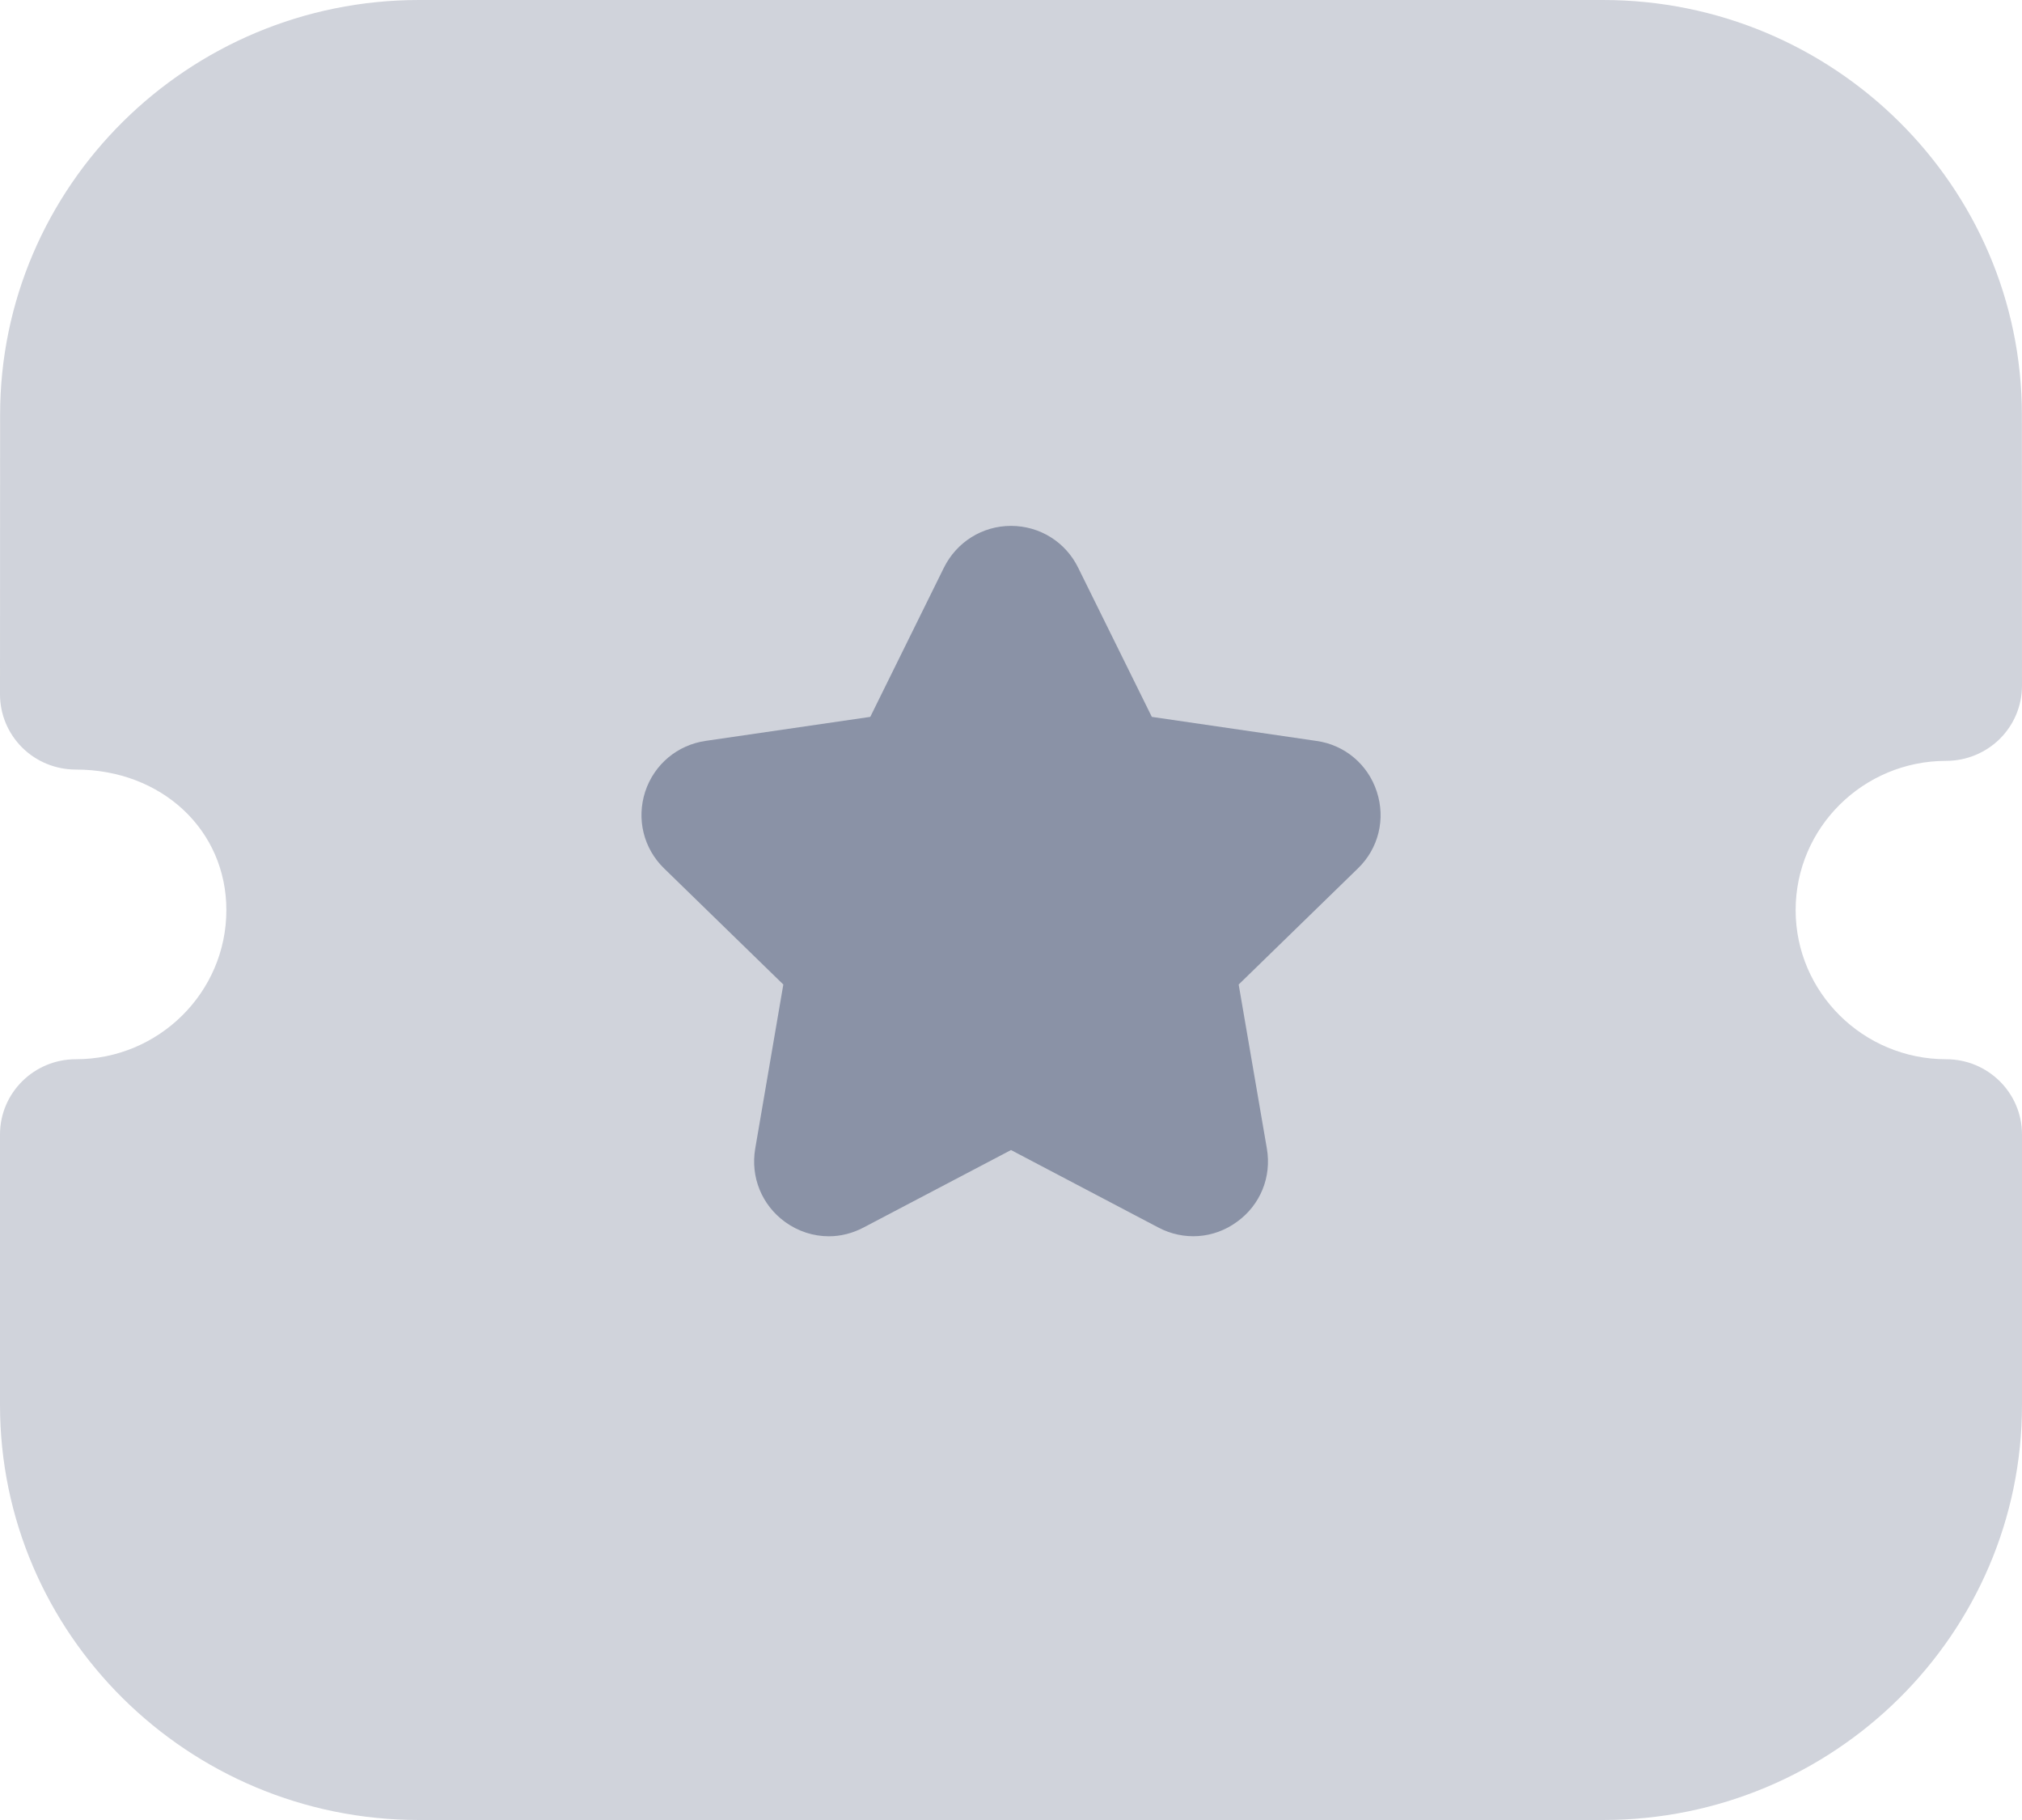 <svg width="20" height="18" viewBox="0 0 20 18" fill="none" xmlns="http://www.w3.org/2000/svg">
<path opacity="0.4" d="M19.25 10.476C18.429 10.476 17.761 9.814 17.761 9.001C17.761 8.187 18.429 7.525 19.25 7.525C19.449 7.525 19.64 7.446 19.78 7.308C19.921 7.168 20 6.979 20 6.781L19.999 4.104C19.999 1.841 18.14 0 15.856 0H4.144C1.86 0 0.001 1.841 0.001 4.104L0 6.868C0 7.065 0.079 7.254 0.22 7.394C0.36 7.533 0.551 7.611 0.75 7.611C1.599 7.611 2.239 8.208 2.239 9.001C2.239 9.814 1.571 10.476 0.75 10.476C0.336 10.476 0 10.809 0 11.22V13.895C0 16.158 1.858 18 4.143 18H15.857C18.142 18 20 16.158 20 13.895V11.22C20 10.809 19.664 10.476 19.25 10.476Z" fill="#8A92A6"/>
<path d="M13.431 8.589L12.252 9.737L12.531 11.36C12.579 11.641 12.466 11.918 12.235 12.084C12.006 12.252 11.707 12.273 11.455 12.139L10 11.374L8.542 12.14C8.434 12.197 8.316 12.227 8.199 12.227C8.046 12.227 7.895 12.179 7.765 12.085C7.535 11.918 7.422 11.641 7.47 11.36L7.748 9.737L6.569 8.589C6.365 8.391 6.294 8.1 6.382 7.829C6.471 7.559 6.701 7.367 6.982 7.327L8.608 7.09L9.337 5.613C9.464 5.359 9.718 5.201 10 5.201H10.002C10.285 5.202 10.539 5.36 10.664 5.614L11.393 7.09L13.022 7.328C13.3 7.367 13.53 7.559 13.618 7.829C13.707 8.1 13.636 8.391 13.431 8.589Z" fill="#8A92A6"/>
</svg>

